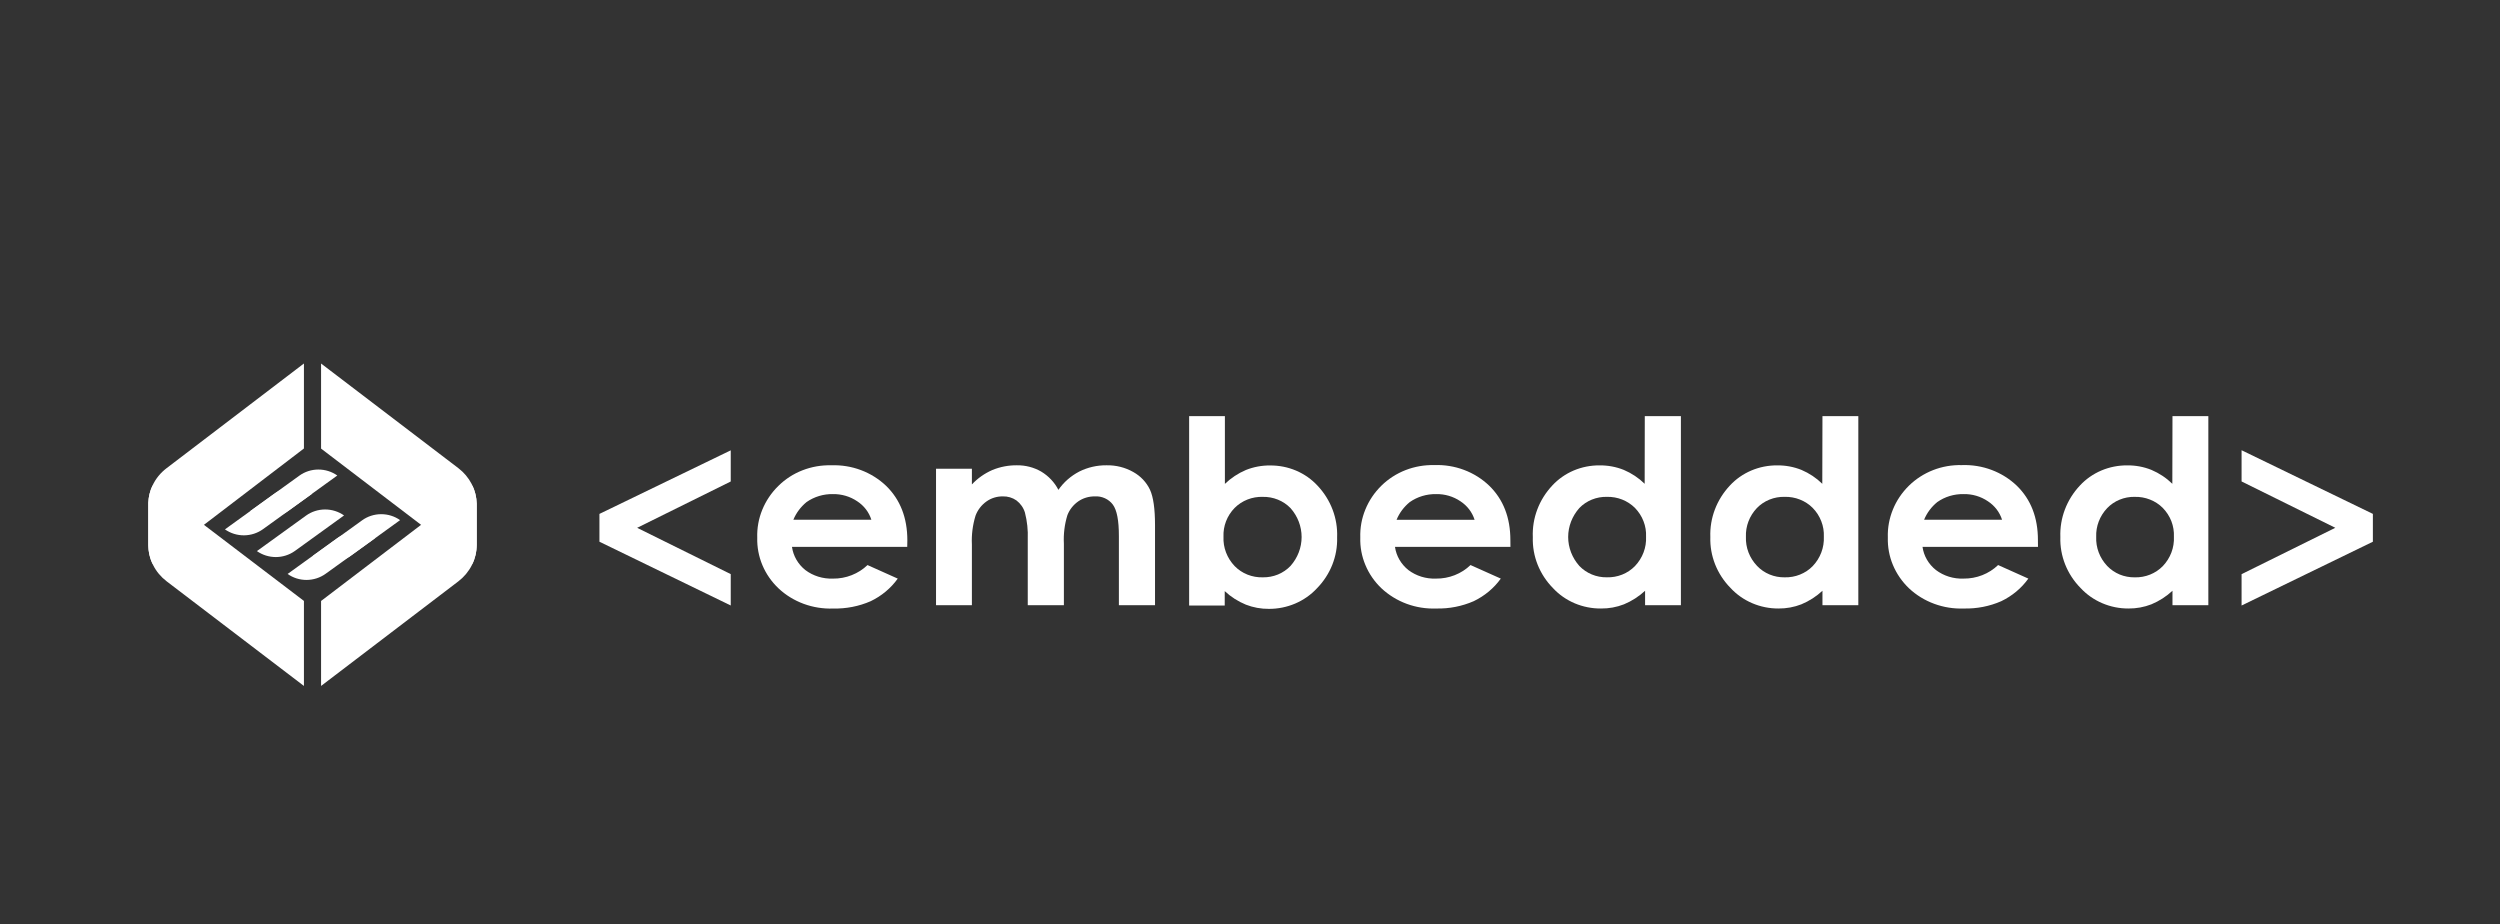 <svg width="119" height="44" viewBox="0 0 119 44" fill="none" xmlns="http://www.w3.org/2000/svg">
<rect x="0" y="0" width="119" height="44" fill="#333333" stroke="none"/>
<path d="M14.467 17.302V21.348L9.707 24.982L7.26 26.84C7.127 26.557 7.059 26.25 7.059 25.939V23.933C7.069 23.65 7.137 23.372 7.258 23.114C7.408 22.791 7.638 22.507 7.929 22.286L14.467 17.302Z" fill="white"/>
<path d="M14.467 28.604V32.651L7.931 27.67C7.659 27.462 7.439 27.199 7.289 26.899C7.138 26.6 7.059 26.272 7.059 25.94V23.934C7.069 23.651 7.137 23.373 7.258 23.114L9.707 24.982L14.467 28.604Z" fill="white"/>
<path d="M22.691 23.974V25.941C22.691 26.251 22.622 26.558 22.489 26.841L20.043 24.982L15.283 21.353V17.304L21.819 22.285C22.085 22.489 22.301 22.746 22.452 23.038C22.602 23.33 22.684 23.65 22.691 23.975L22.691 23.974Z" fill="white"/>
<path d="M22.691 23.975V25.941C22.691 26.273 22.611 26.601 22.46 26.901C22.309 27.2 22.09 27.463 21.819 27.671L15.283 32.651V28.606L20.043 24.982L22.489 23.117C22.617 23.387 22.685 23.679 22.691 23.975H22.691Z" fill="white"/>
<path d="M17.843 25.624L15.497 27.314C15.236 27.501 14.92 27.603 14.594 27.605C14.268 27.606 13.951 27.506 13.69 27.32L16.031 25.631C16.292 25.442 16.61 25.339 16.936 25.338C17.263 25.337 17.581 25.437 17.843 25.624Z" fill="white"/>
<path d="M14.856 23.501L12.515 25.191C12.255 25.378 11.939 25.48 11.613 25.482C11.286 25.483 10.97 25.383 10.707 25.198L13.048 23.508C13.308 23.32 13.625 23.218 13.951 23.216C14.277 23.215 14.594 23.314 14.855 23.501H14.856Z" fill="white"/>
<path d="M19.044 24.758L16.706 26.449C16.445 26.637 16.129 26.738 15.803 26.739C15.477 26.739 15.16 26.64 14.898 26.454L17.24 24.765C17.5 24.578 17.815 24.476 18.141 24.475C18.466 24.474 18.783 24.573 19.044 24.758H19.044Z" fill="white"/>
<path d="M16.376 24.535L14.036 26.226C13.775 26.413 13.458 26.515 13.133 26.516C12.806 26.516 12.49 26.417 12.229 26.232L14.568 24.542C14.829 24.354 15.145 24.252 15.471 24.251C15.798 24.25 16.114 24.35 16.376 24.535Z" fill="white"/>
<path d="M16.056 22.634L13.714 24.324C13.454 24.512 13.138 24.614 12.812 24.615C12.485 24.616 12.168 24.516 11.906 24.331L14.249 22.641C14.509 22.453 14.825 22.351 15.151 22.35C15.478 22.349 15.794 22.449 16.055 22.634H16.056Z" fill="white"/>
<path d="M34.783 27.328V28.821L28.533 25.786V24.462L34.783 21.436V22.919L30.328 25.124L34.783 27.328Z" fill="white"/>
<path d="M43.184 26.031H37.698C37.758 26.461 37.984 26.854 38.332 27.133C38.705 27.415 39.172 27.559 39.648 27.542C39.954 27.545 40.257 27.49 40.54 27.378C40.823 27.267 41.079 27.104 41.294 26.897L42.733 27.542C42.406 27.998 41.963 28.369 41.444 28.617C40.887 28.861 40.275 28.98 39.661 28.966C39.181 28.984 38.701 28.907 38.253 28.742C37.804 28.576 37.395 28.325 37.053 28.002C36.723 27.687 36.462 27.312 36.289 26.898C36.116 26.484 36.033 26.041 36.045 25.596C36.03 25.141 36.111 24.688 36.284 24.265C36.457 23.841 36.717 23.455 37.051 23.129C37.375 22.807 37.766 22.554 38.199 22.386C38.634 22.217 39.099 22.136 39.567 22.148C40.05 22.13 40.532 22.208 40.982 22.377C41.431 22.546 41.84 22.802 42.182 23.129C42.853 23.783 43.19 24.647 43.19 25.723L43.184 26.033V26.031ZM41.477 24.741C41.365 24.381 41.126 24.07 40.801 23.859C40.463 23.631 40.059 23.512 39.645 23.519C39.195 23.511 38.754 23.645 38.391 23.899C38.114 24.127 37.898 24.415 37.764 24.74H41.478L41.477 24.741Z" fill="white"/>
<path d="M44.555 22.313H46.262V23.059C46.532 22.769 46.864 22.535 47.235 22.373C47.603 22.221 48.002 22.144 48.403 22.148C48.809 22.142 49.208 22.245 49.556 22.444C49.91 22.656 50.196 22.959 50.38 23.317C50.632 22.952 50.974 22.653 51.377 22.444C51.776 22.245 52.221 22.143 52.672 22.148C53.12 22.139 53.562 22.25 53.948 22.47C54.297 22.665 54.573 22.959 54.739 23.311C54.899 23.658 54.979 24.221 54.979 25V28.807H53.259V25.514C53.259 24.776 53.165 24.279 52.971 24.019C52.874 23.889 52.745 23.785 52.594 23.717C52.443 23.648 52.277 23.617 52.11 23.628C51.828 23.625 51.551 23.709 51.323 23.867C51.087 24.033 50.907 24.262 50.807 24.525C50.673 24.964 50.617 25.421 50.641 25.878V28.807H48.921V25.663C48.938 25.238 48.894 24.813 48.787 24.4C48.719 24.171 48.577 23.968 48.381 23.819C48.193 23.688 47.963 23.62 47.73 23.628C47.451 23.625 47.179 23.71 46.956 23.869C46.716 24.04 46.535 24.276 46.435 24.547C46.299 24.991 46.24 25.455 46.262 25.919V28.807H44.555V22.313H44.555Z" fill="white"/>
<path d="M58.305 19.807V23.033C58.593 22.755 58.932 22.53 59.306 22.371C59.671 22.225 60.063 22.152 60.458 22.156C60.884 22.153 61.306 22.236 61.695 22.402C62.084 22.567 62.431 22.811 62.713 23.116C63.349 23.79 63.684 24.674 63.647 25.58C63.674 26.478 63.328 27.35 62.684 28.006C62.398 28.315 62.045 28.561 61.652 28.729C61.258 28.897 60.831 28.984 60.4 28.982C60.025 28.985 59.652 28.917 59.305 28.782C58.93 28.628 58.588 28.409 58.297 28.137V28.823H56.603V19.807H58.306H58.305ZM60.11 23.65C59.861 23.643 59.612 23.686 59.382 23.776C59.151 23.867 58.943 24.003 58.771 24.175C58.59 24.359 58.451 24.575 58.36 24.811C58.269 25.046 58.228 25.296 58.238 25.547C58.215 26.063 58.406 26.566 58.772 26.948C58.942 27.122 59.149 27.26 59.38 27.352C59.611 27.444 59.861 27.488 60.111 27.481C60.358 27.485 60.603 27.439 60.831 27.346C61.058 27.252 61.262 27.113 61.428 26.939C61.77 26.554 61.957 26.066 61.957 25.562C61.957 25.058 61.769 24.569 61.428 24.185C61.259 24.011 61.054 23.874 60.826 23.782C60.598 23.69 60.352 23.645 60.104 23.651H60.112L60.11 23.65Z" fill="white"/>
<path d="M71.896 26.031H66.401C66.462 26.461 66.688 26.854 67.037 27.133C67.41 27.415 67.877 27.56 68.354 27.541C68.659 27.545 68.963 27.489 69.244 27.378C69.526 27.267 69.783 27.104 69.996 26.896L71.438 27.541C71.111 27.998 70.666 28.368 70.149 28.616C69.59 28.86 68.98 28.98 68.366 28.965C67.884 28.983 67.405 28.907 66.956 28.741C66.508 28.575 66.1 28.324 65.756 28.002C65.424 27.686 65.164 27.308 64.992 26.893C64.818 26.478 64.736 26.033 64.75 25.586C64.735 25.131 64.816 24.679 64.99 24.255C65.162 23.831 65.422 23.445 65.754 23.119C66.08 22.798 66.473 22.545 66.906 22.376C67.339 22.208 67.805 22.127 68.273 22.138C68.756 22.12 69.238 22.198 69.687 22.367C70.136 22.535 70.545 22.792 70.886 23.119C71.559 23.773 71.894 24.637 71.894 25.712L71.897 26.031L71.896 26.031ZM70.19 24.741C70.077 24.381 69.838 24.07 69.514 23.859C69.176 23.63 68.771 23.511 68.358 23.519C67.907 23.512 67.467 23.645 67.104 23.9C66.826 24.127 66.61 24.416 66.477 24.741H70.19H70.19Z" fill="white"/>
<path d="M78.293 19.807H80.011V28.806H78.306V28.12C78.014 28.391 77.674 28.61 77.302 28.765C76.956 28.901 76.584 28.969 76.21 28.965C75.779 28.969 75.352 28.884 74.958 28.718C74.564 28.551 74.211 28.305 73.925 27.997C73.279 27.342 72.934 26.47 72.962 25.572C72.924 24.668 73.256 23.785 73.888 23.111C74.17 22.806 74.517 22.563 74.905 22.397C75.295 22.232 75.716 22.148 76.143 22.152C76.537 22.148 76.928 22.221 77.292 22.367C77.665 22.526 78.003 22.75 78.286 23.029L78.292 19.808H78.293V19.807ZM76.49 23.65C76.243 23.644 75.999 23.689 75.772 23.781C75.546 23.873 75.342 24.01 75.176 24.183C74.834 24.569 74.645 25.056 74.645 25.561C74.645 26.065 74.834 26.553 75.176 26.938C75.342 27.112 75.544 27.25 75.77 27.344C75.996 27.438 76.24 27.484 76.488 27.48C76.737 27.487 76.985 27.443 77.216 27.351C77.445 27.259 77.653 27.121 77.823 26.947C78.186 26.565 78.377 26.062 78.352 25.547C78.364 25.296 78.323 25.045 78.231 24.81C78.141 24.574 78.001 24.359 77.822 24.174C77.65 24.004 77.444 23.87 77.216 23.779C76.988 23.689 76.743 23.645 76.496 23.65H76.49H76.49Z" fill="white"/>
<path d="M86.749 19.807H88.456V28.806H86.749V28.12C86.458 28.392 86.118 28.61 85.746 28.765C85.401 28.9 85.03 28.968 84.657 28.965C84.226 28.967 83.799 28.881 83.405 28.712C83.011 28.544 82.661 28.297 82.375 27.989C81.73 27.333 81.384 26.461 81.412 25.563C81.379 24.662 81.712 23.783 82.343 23.111C82.624 22.806 82.972 22.563 83.361 22.397C83.75 22.232 84.172 22.148 84.598 22.152C84.993 22.148 85.384 22.221 85.748 22.367C86.12 22.525 86.458 22.75 86.741 23.029L86.749 19.807H86.749ZM84.945 23.65C84.698 23.644 84.454 23.689 84.226 23.781C83.999 23.873 83.795 24.01 83.628 24.183C83.273 24.558 83.086 25.049 83.106 25.554C83.086 26.064 83.276 26.561 83.638 26.939C83.803 27.113 84.005 27.251 84.232 27.345C84.458 27.439 84.702 27.485 84.95 27.481C85.199 27.487 85.447 27.444 85.677 27.351C85.908 27.259 86.115 27.122 86.284 26.948C86.648 26.566 86.838 26.063 86.815 25.547C86.826 25.296 86.785 25.046 86.693 24.811C86.602 24.575 86.464 24.359 86.283 24.175C86.113 24.004 85.906 23.869 85.677 23.779C85.448 23.688 85.201 23.644 84.954 23.65H84.944H84.945Z" fill="white"/>
<path d="M97.007 26.031H91.512C91.571 26.461 91.798 26.854 92.148 27.132C92.521 27.415 92.988 27.56 93.465 27.541C93.77 27.544 94.073 27.489 94.356 27.378C94.638 27.267 94.895 27.104 95.11 26.896L96.549 27.541C96.222 27.999 95.777 28.369 95.259 28.617C94.702 28.861 94.092 28.98 93.478 28.965C92.997 28.983 92.517 28.907 92.068 28.741C91.618 28.576 91.21 28.324 90.867 28.002C90.537 27.686 90.276 27.308 90.103 26.893C89.93 26.478 89.848 26.033 89.861 25.586C89.846 25.132 89.928 24.68 90.101 24.255C90.272 23.832 90.533 23.445 90.865 23.119C91.191 22.799 91.584 22.546 92.016 22.377C92.449 22.208 92.916 22.127 93.384 22.139C93.867 22.121 94.349 22.199 94.799 22.368C95.249 22.537 95.657 22.793 95.999 23.119C96.671 23.773 97.007 24.638 97.005 25.713L97.008 26.032H97.007V26.031ZM95.298 24.741C95.185 24.381 94.946 24.07 94.622 23.859C94.285 23.63 93.879 23.51 93.466 23.519C93.015 23.511 92.575 23.644 92.214 23.899C91.935 24.126 91.72 24.415 91.587 24.74H95.298V24.741Z" fill="white"/>
<path d="M103.41 19.807H105.117V28.806H103.41V28.12C103.118 28.392 102.779 28.61 102.407 28.765C102.061 28.9 101.691 28.968 101.317 28.965C100.886 28.967 100.459 28.881 100.066 28.712C99.672 28.544 99.322 28.297 99.035 27.989C98.391 27.333 98.044 26.461 98.073 25.563C98.04 24.662 98.373 23.783 99.004 23.111C99.286 22.806 99.633 22.563 100.022 22.397C100.411 22.232 100.833 22.148 101.259 22.152C101.655 22.148 102.046 22.221 102.408 22.367C102.781 22.525 103.119 22.75 103.403 23.029L103.41 19.807ZM101.605 23.65C101.361 23.646 101.118 23.692 100.893 23.785C100.668 23.877 100.468 24.014 100.302 24.186C99.948 24.56 99.759 25.052 99.779 25.556C99.758 26.064 99.945 26.561 100.302 26.939C100.468 27.113 100.671 27.252 100.896 27.346C101.122 27.439 101.368 27.485 101.614 27.482C101.863 27.488 102.111 27.444 102.341 27.352C102.571 27.26 102.778 27.122 102.949 26.948C103.313 26.566 103.503 26.063 103.478 25.548C103.489 25.297 103.448 25.047 103.358 24.811C103.267 24.576 103.127 24.36 102.948 24.176C102.776 24.004 102.569 23.869 102.339 23.779C102.109 23.688 101.862 23.644 101.613 23.651H101.604L101.605 23.65Z" fill="white"/>
<path d="M106.699 22.917V21.431L112.949 24.461V25.786L106.699 28.823V27.33L111.161 25.123L106.699 22.917Z" fill="white"/>
</svg>
